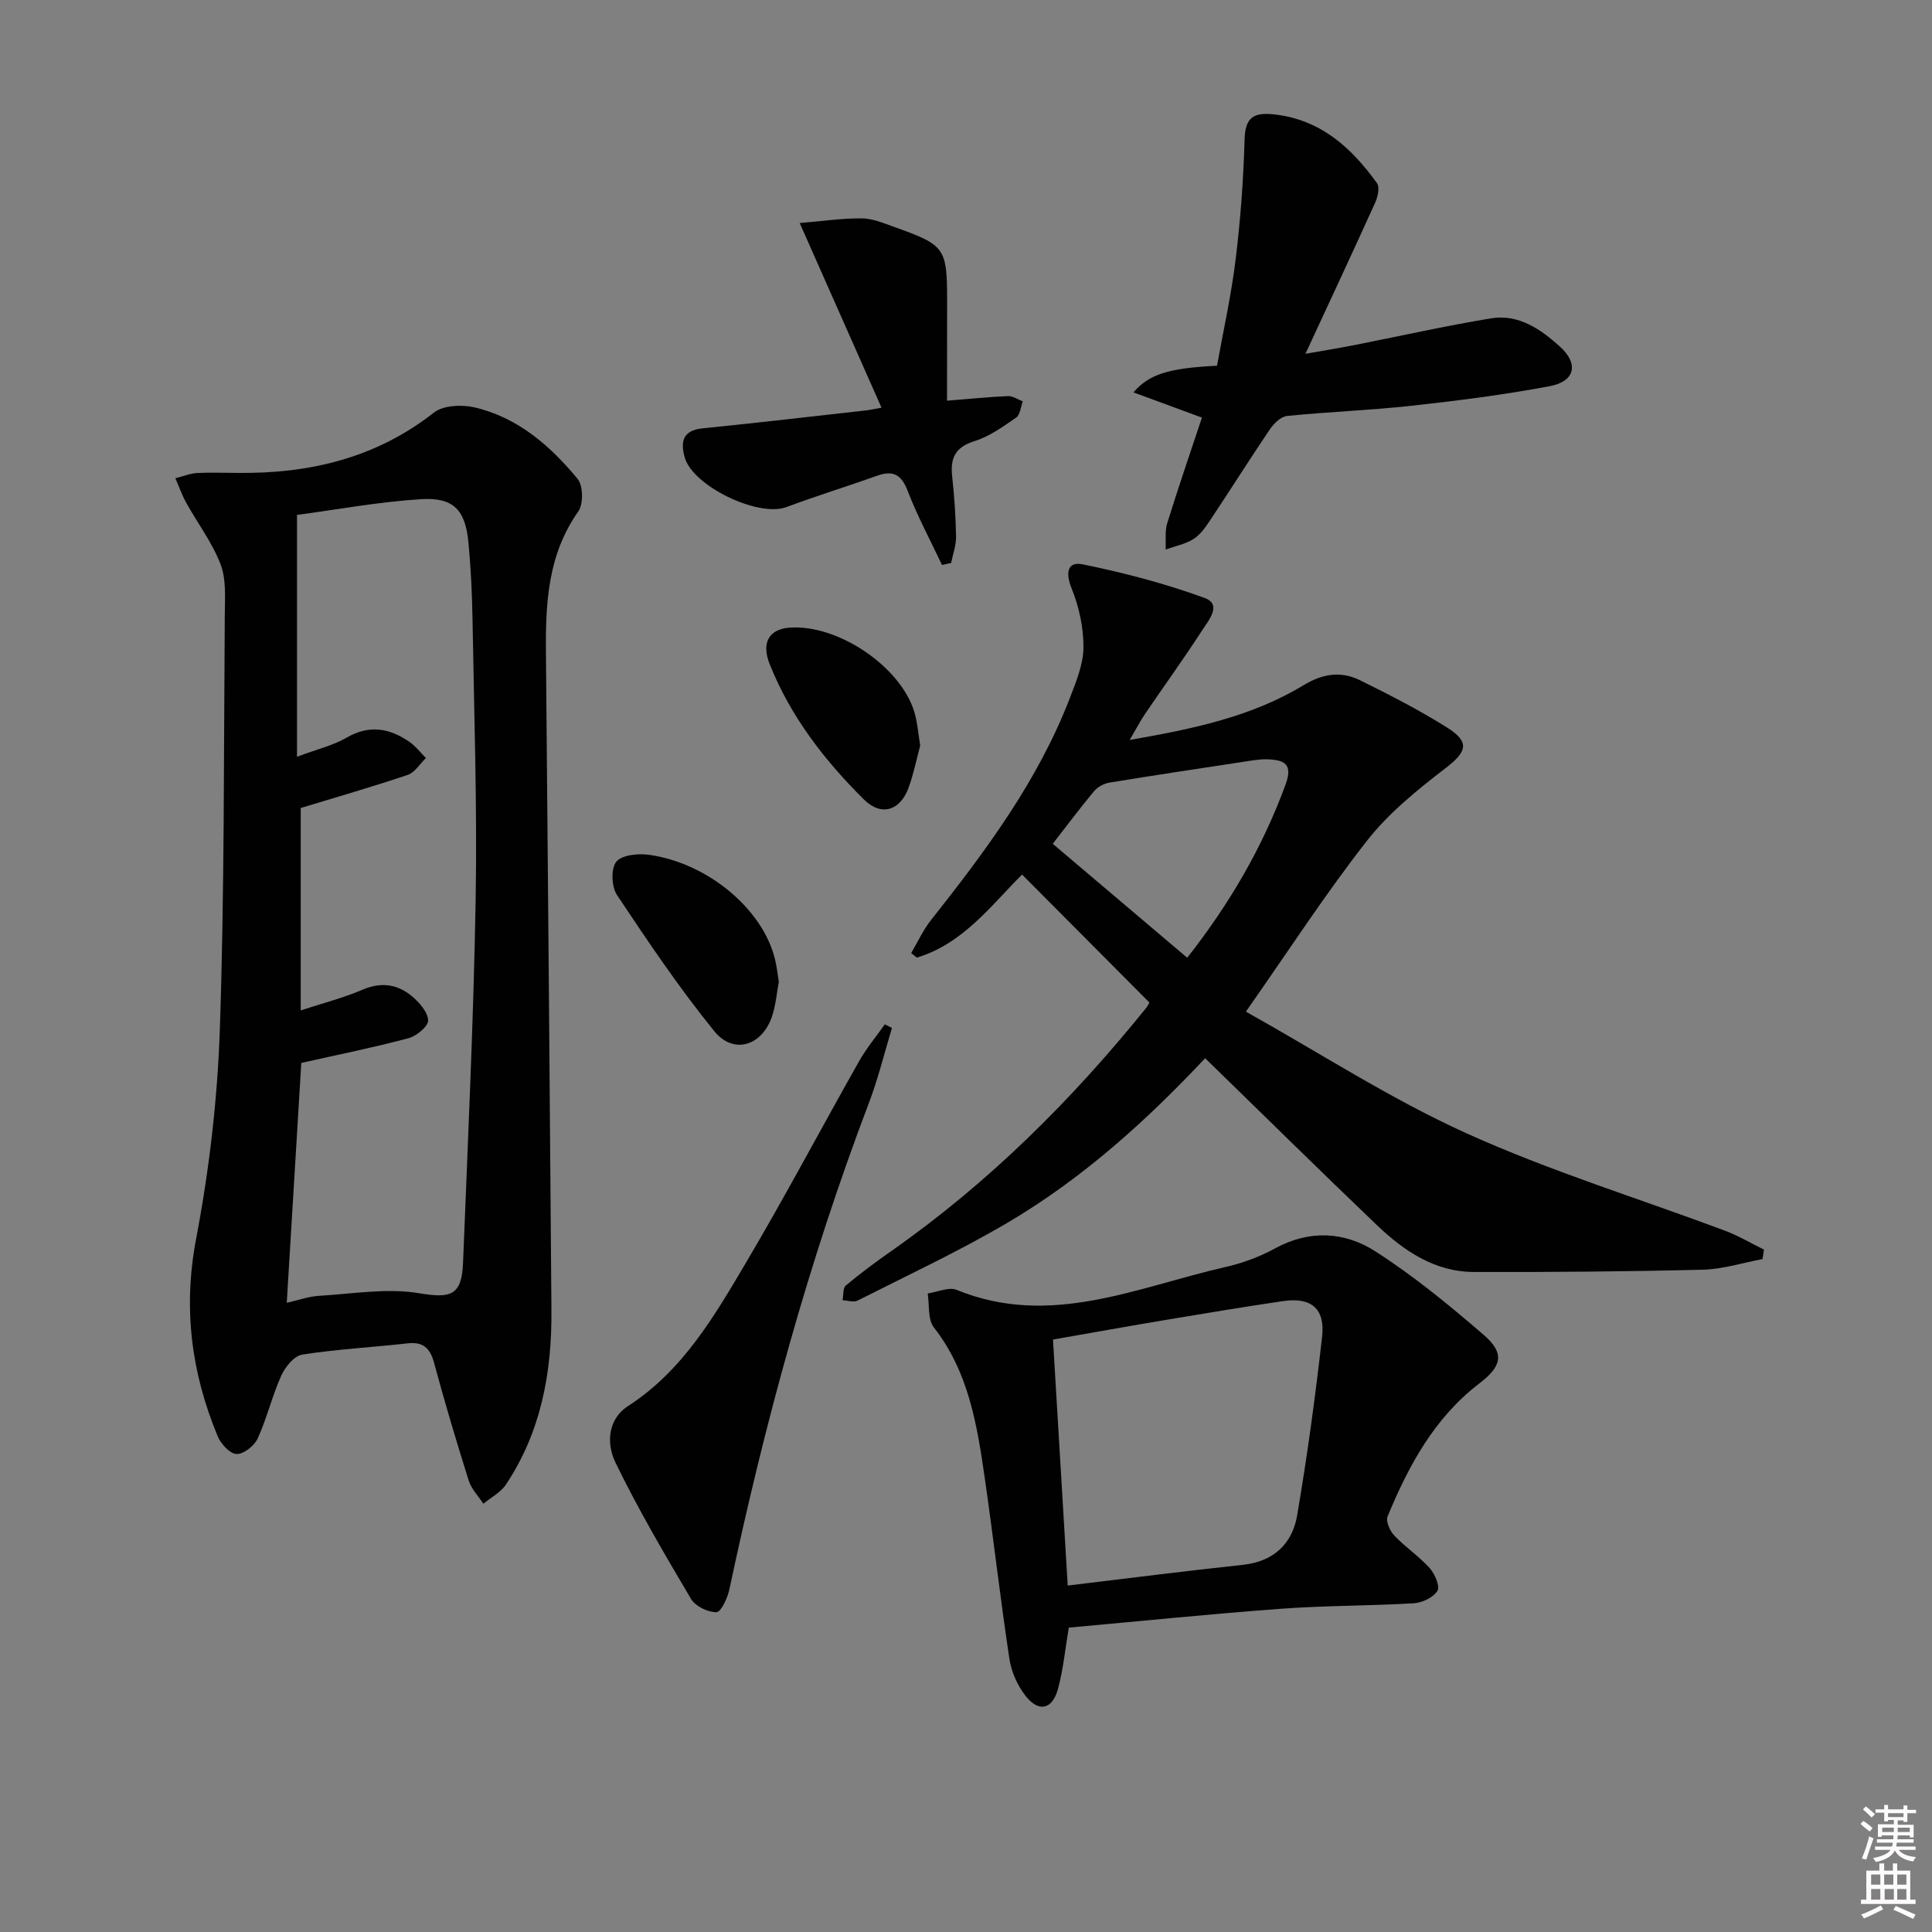 <svg enable-background="new 0 0 400 400" viewBox="0 0 400 400" xmlns="http://www.w3.org/2000/svg"><rect x="0" y="0" width="400" height="400" fill="#808080" stroke="none"/><path d="m385.2 377.6.6-.6c.6.4 1.3.9 1.9 1.5l-.6.7c-.8-.6-1.4-1.1-1.9-1.6zm.3 7.1c.6-1.4 1.1-2.9 1.5-4.5.3.1.6.3.9.4-.5 1.4-1 2.9-1.5 4.4l-.9-.2zm.2-10.1.6-.6c.7.5 1.3 1.1 1.9 1.6l-.7.7c-.6-.6-1.2-1.2-1.8-1.7zm8.4-.8h.8v.9h1.8v.7h-1.8v1.8h-.8v-.3h-1.2v.9h3.3v2.6h-.8v-.4h-2.5c0 .3 0 .6-.1.8h3.4v.7h-3.5c0 .3-.1.6-.1.8h4v.7h-3.5c.7.9 1.9 1.3 3.6 1.5-.2.2-.4.5-.6.9-1.9-.3-3.2-1.1-3.8-2.3-.5 1.1-1.8 2-3.9 2.4-.2-.3-.4-.5-.6-.8 1.9-.4 3.1-.9 3.6-1.7h-3.2v-.7h3.5c.1-.2.1-.5.2-.8h-3.3v-.7h3.4c0-.2 0-.5 0-.8h-2.4v.3h-.8v-2.6h3.3v-.9h-1.2v.3h-.8v-1.8h-1.8v-.7h1.8v-.9h.8v.9h3.2zm-4.4 5.5h2.4c0-.3 0-.6 0-.9h-2.4zm1.2-3.1h3.2v-.8h-3.2zm4.4 2.2h-2.4v.9h2.5v-.9z" fill="#fcfafa"/><path d="m389.2 385.8h.9v1.5h1.8v-1.5h.9v1.5h2.7v6h1.1v.9h-11.3v-.9h1.1v-6h2.7v-1.5zm.2 8.7.5.8c-1.2.6-2.5 1.3-4 1.9-.2-.3-.3-.6-.6-.8 1.6-.6 3-1.3 4.1-1.9zm-2-4.3h1.9v-2.1h-1.9zm0 3.1h1.9v-2.2h-1.9zm2.7-3.1h1.9v-2.1h-1.9zm.1 3.1h1.9v-2.2h-1.9zm2.3 1.3c1.4.6 2.7 1.2 4.1 1.8l-.5.9c-1.5-.7-2.8-1.4-4.1-1.9zm2.2-6.5h-1.9v2.1h1.9zm-1.9 5.2h1.9v-2.2h-1.9z" fill="#fcfafa"/><g fill="#010101"><path d="m49.31 97.91c14.83.16 28.53-3.08 40.53-12.49 1.94-1.52 5.79-1.69 8.43-1.07 8.94 2.09 15.65 7.94 21.32 14.8 1.16 1.41 1.22 5.21.13 6.75-6.26 8.87-6.78 18.83-6.69 29.07.42 45.44.79 90.88 1.14 136.32.1 12.86-2.15 25.17-9.43 36.08-1.09 1.63-3.09 2.66-4.67 3.97-1.03-1.6-2.48-3.06-3.03-4.81-2.54-8.06-4.96-16.17-7.16-24.34-.84-3.11-2.28-4.43-5.54-4.06-7.26.82-14.58 1.2-21.78 2.33-1.67.26-3.53 2.57-4.34 4.37-1.89 4.21-2.95 8.8-4.87 12.99-.69 1.52-2.91 3.27-4.38 3.22-1.37-.05-3.25-2.1-3.9-3.68-5.46-13.15-7.2-26.5-4.47-40.85 2.72-14.3 4.43-28.93 4.92-43.47.96-28.59.8-57.23 1.02-85.85.03-3.48.32-7.25-.88-10.37-1.72-4.49-4.74-8.47-7.1-12.73-.9-1.61-1.51-3.38-2.25-5.07 1.5-.38 2.98-.99 4.5-1.09 2.83-.14 5.67-.02 8.5-.02zm12.18 58.77c4.2-1.58 7.49-2.34 10.28-3.96 4.71-2.74 8.91-1.95 13.02.89 1.28.89 2.27 2.21 3.39 3.33-1.24 1.19-2.27 2.98-3.74 3.48-7.17 2.43-14.46 4.52-22.18 6.87v41.9c4.4-1.44 8.75-2.55 12.82-4.29 3.85-1.64 7.22-1.14 10.21 1.36 1.53 1.28 3.29 3.28 3.35 5.01.04 1.22-2.41 3.24-4.07 3.68-7.24 1.93-14.59 3.41-22.19 5.12-.95 15.75-1.97 32.55-3.01 49.66 2.48-.56 4.55-1.32 6.66-1.44 6.91-.41 14-1.65 20.69-.55 6.49 1.07 8.87.64 9.15-6.3.99-25.09 2.18-50.18 2.61-75.27.33-19.29-.33-38.6-.65-57.9-.09-5.31-.34-10.63-.84-15.92-.63-6.75-3.06-9.43-9.85-9-8.84.56-17.6 2.19-25.65 3.26z"/><path d="m249.51 219.09c-12.11 12.91-25.44 24.97-41.03 34.13-10.01 5.88-20.57 10.81-30.95 16.06-.81.41-2.05-.04-3.09-.09.21-1.04.05-2.51.68-3.04 3.05-2.55 6.26-4.93 9.52-7.21 20.07-14.07 37.24-31.17 52.6-50.18.4-.49.67-1.09.73-1.2-8.77-8.81-17.32-17.4-26.36-26.49-6.29 6.23-12.16 14.31-21.79 17.19-.39-.31-.78-.62-1.17-.94 1.36-2.29 2.48-4.78 4.12-6.85 11.28-14.25 22.11-28.77 28.72-45.92 1.3-3.39 2.8-6.99 2.83-10.5.03-4.09-.91-8.41-2.45-12.22-1.3-3.22-.9-5.64 2.29-4.99 8.54 1.74 17.05 3.97 25.22 6.95 3.72 1.35.83 4.68-.48 6.7-3.78 5.84-7.86 11.49-11.78 17.24-1.01 1.48-1.83 3.09-3.23 5.47 13.07-2.28 25.19-4.79 35.95-11.31 4.04-2.45 7.8-2.99 11.76-1.04 6.1 3.01 12.19 6.13 17.94 9.74 4.87 3.05 4.16 5.05-.22 8.42-5.86 4.51-11.81 9.31-16.32 15.08-8.59 10.97-16.19 22.72-25.05 35.36 15.43 8.63 29.99 18.09 45.63 25.17 17.34 7.85 35.68 13.49 53.56 20.18 2.79 1.05 5.39 2.6 8.07 3.92-.1.65-.2 1.31-.3 1.96-4.12.77-8.23 2.1-12.37 2.2-15.79.39-31.58.51-47.37.47-8.15-.02-14.53-4.38-20.15-9.75-11.78-11.26-23.4-22.72-35.51-34.51zm-31.55-44.39c9.42 7.98 18.5 15.68 27.84 23.59 8.67-11.03 15.57-22.78 20.36-35.85 1.56-4.26-.24-5.08-3.64-5.23-1.31-.06-2.64.14-3.95.34-9.63 1.46-19.26 2.91-28.87 4.48-1.14.19-2.45.9-3.19 1.78-2.87 3.44-5.55 7.03-8.55 10.89z"/><path d="m221.28 336.98c-.73 4.28-1.12 8.61-2.25 12.73-1.18 4.28-4.02 4.87-6.74 1.35-1.65-2.13-2.9-4.94-3.3-7.59-1.88-12.44-3.3-24.96-5.1-37.42-1.59-11.02-3.33-21.98-10.54-31.22-1.3-1.66-.9-4.65-1.28-7.03 2.01-.29 4.36-1.41 5.98-.75 19.42 7.95 37.37-.58 55.68-4.73 3.52-.8 7.05-2.1 10.21-3.83 7.17-3.93 14.45-3.5 20.83.6 7.91 5.08 15.28 11.12 22.41 17.28 4.42 3.81 3.77 6.49-.89 10.05-9.31 7.11-14.66 17.03-19.01 27.55-.41.99.49 3.01 1.41 3.97 2.28 2.39 5.11 4.27 7.31 6.72 1.08 1.2 2.18 3.8 1.6 4.72-.86 1.37-3.16 2.45-4.91 2.56-9.12.55-18.29.46-27.4 1.13-14.53 1.07-29.04 2.56-44.01 3.91zm-.22-8.71c12.54-1.5 24.36-3.02 36.22-4.28 6.4-.68 10.27-4.34 11.28-10.24 2.09-12.25 3.76-24.57 5.16-36.92.68-5.94-2.25-8.32-8.15-7.44-7.88 1.17-15.74 2.46-23.59 3.78-7.94 1.33-15.86 2.75-23.97 4.17 1.01 16.92 2 33.48 3.05 50.93z"/><path d="m234.67 81.24c3.31-3.83 7.36-5.02 17.3-5.52 1.29-7.18 2.95-14.57 3.86-22.05 1.01-8.23 1.61-16.54 1.85-24.83.13-4.62 1.95-5.62 6.15-5.15 9.62 1.07 15.97 6.89 21.26 14.23.6.83.18 2.79-.34 3.96-4.58 10.12-9.29 20.19-14.47 31.37 3.79-.67 6.73-1.14 9.65-1.71 9.59-1.88 19.13-4.04 28.77-5.63 5.7-.94 10.29 2.25 14.28 5.86 3.92 3.55 3.14 7.19-2.11 8.18-9.44 1.78-19 3-28.56 4.05-8.59.95-17.24 1.25-25.84 2.12-1.27.13-2.72 1.54-3.53 2.73-4.28 6.33-8.35 12.8-12.59 19.16-.91 1.37-1.99 2.83-3.35 3.65-1.69 1.02-3.76 1.43-5.67 2.11.09-1.82-.19-3.76.33-5.44 2.25-7.27 4.73-14.47 7.19-21.87-4.81-1.76-9.31-3.42-14.18-5.22z"/><path d="m184.67 212.83c-1.57 5.18-2.85 10.47-4.77 15.52-12.47 32.76-21.62 66.46-28.89 100.71-.38 1.78-1.72 4.7-2.66 4.72-1.78.04-4.36-1.2-5.26-2.71-5.49-9.26-10.96-18.58-15.66-28.25-1.87-3.84-1.7-8.93 2.63-11.73 11.35-7.35 17.86-18.63 24.43-29.74 8.11-13.71 15.56-27.81 23.4-41.68 1.51-2.67 3.52-5.06 5.3-7.59.5.25.99.5 1.48.75z"/><path d="m196.07 82.96c4.7-.38 8.65-.79 12.62-.95 1.01-.04 2.05.71 3.07 1.09-.44 1.15-.55 2.78-1.38 3.36-2.72 1.88-5.53 3.91-8.62 4.87-4.03 1.25-5.04 3.54-4.62 7.34.45 4.12.73 8.28.8 12.43.03 1.81-.66 3.64-1.02 5.46-.63.14-1.26.27-1.89.41-2.4-5.1-5.09-10.09-7.1-15.33-1.31-3.4-3.01-4.32-6.31-3.15-6.25 2.22-12.6 4.18-18.81 6.5-5.81 2.17-19.47-4.36-21.08-10.39-.85-3.17-.37-5.5 3.7-5.91 11.33-1.14 22.64-2.47 33.95-3.73.64-.07 1.27-.22 3.13-.55-5.59-12.61-10.99-24.81-16.94-38.23 4.55-.38 8.69-1 12.82-.97 2.24.01 4.52.98 6.7 1.76 10.66 3.8 11 4.32 11 15.53-.02 6.64-.02 13.27-.02 20.46z"/><path d="m161.25 203.26c-.43 2.3-.63 4.83-1.41 7.16-2.04 6.09-7.94 8-11.93 3.1-7.29-8.96-13.76-18.6-20.18-28.23-1.13-1.7-1.27-5.46-.14-6.87 1.14-1.42 4.54-1.75 6.79-1.44 12.23 1.71 23.62 11.33 26.09 21.68.35 1.44.5 2.93.78 4.6z"/><path d="m190.52 154.36c-.72 2.68-1.34 5.77-2.4 8.7-1.72 4.76-5.63 6.06-9.26 2.46-8.18-8.11-15.21-17.21-19.51-28.03-1.8-4.52-.03-7.23 4.1-7.54 9.99-.76 23.08 8.06 25.89 17.57.6 2.04.74 4.21 1.18 6.84z"/></g></svg>